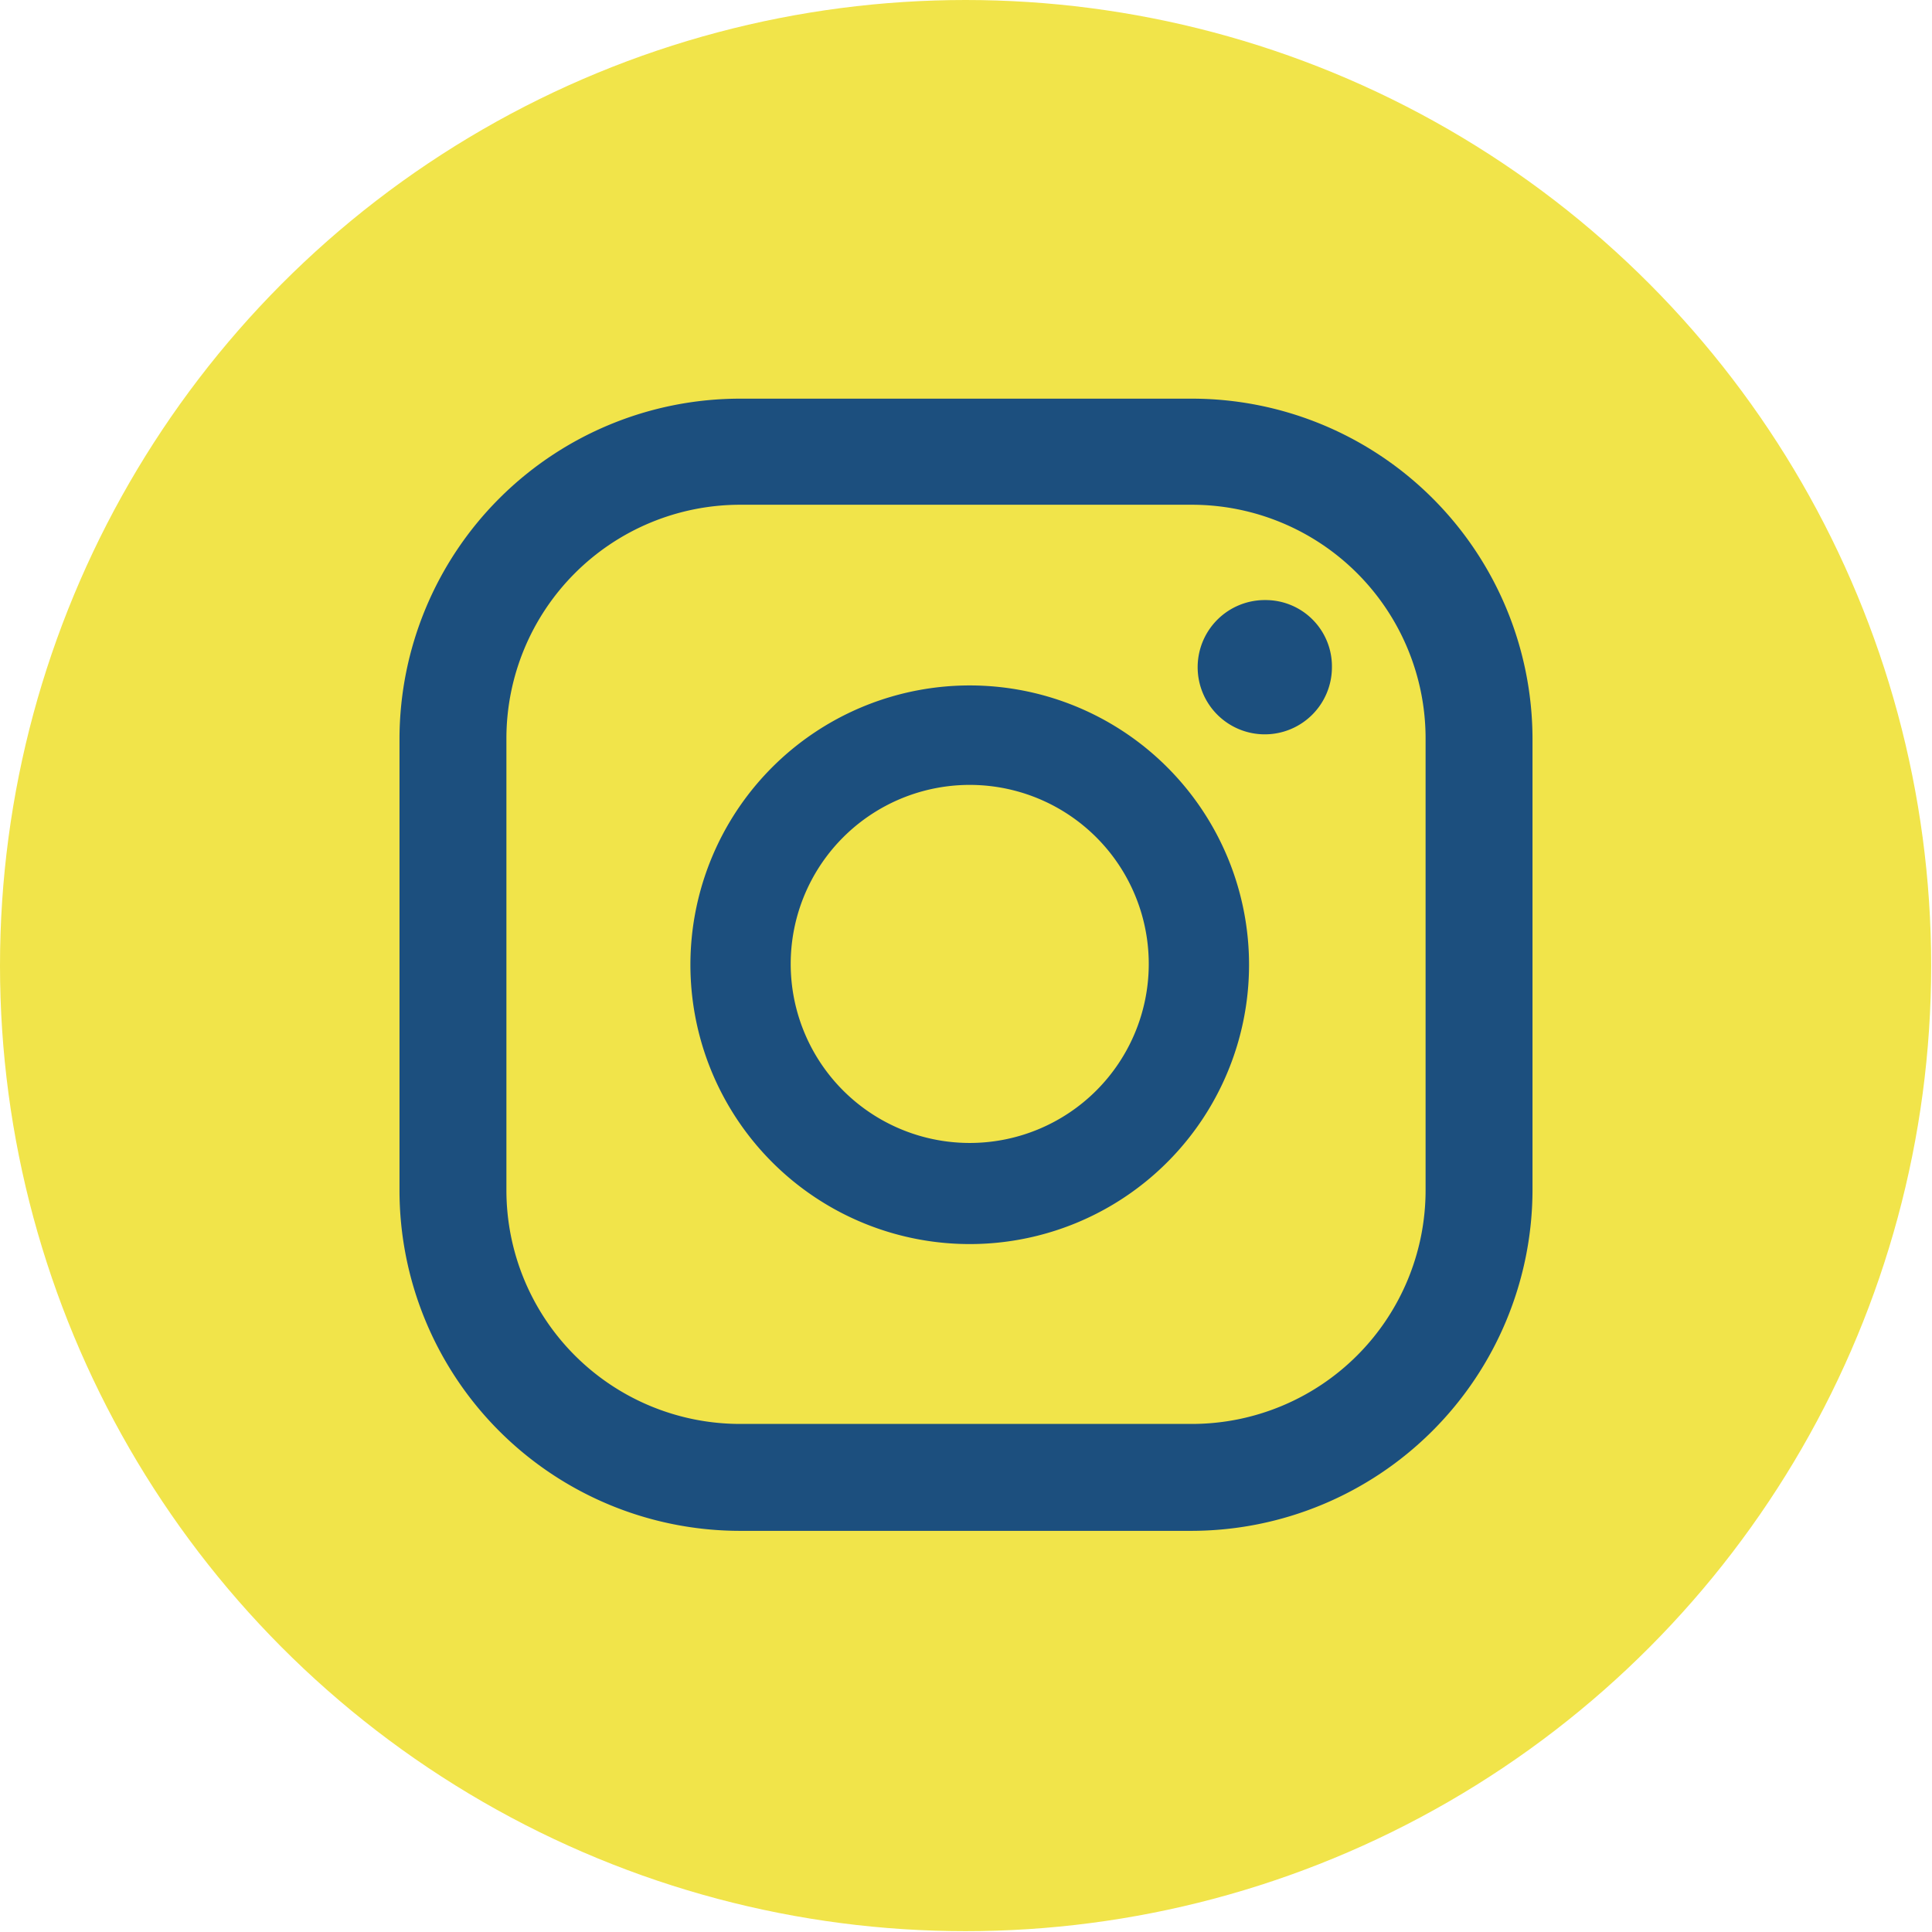 <svg xmlns="http://www.w3.org/2000/svg" viewBox="0 0 23.31 23.31"><defs><style>.cls-1{fill:#f1e44a;}.cls-2{fill:#1c4f7e;}</style></defs><g id="Layer_2" data-name="Layer 2"><circle class="cls-1" cx="11.65" cy="11.65" r="11.65"/><path class="cls-2" d="M15.27,7.24a.81.81,0,1,0,.8.81A.8.8,0,0,0,15.27,7.24Z"/><path class="cls-2" d="M11.71,8.27a3.37,3.37,0,1,0,3.36,3.37A3.37,3.37,0,0,0,11.71,8.27Zm0,5.52a2.16,2.16,0,1,1,2.15-2.15A2.16,2.16,0,0,1,11.71,13.79Z"/><path class="cls-2" d="M14.38,18.47H8.93a4.11,4.11,0,0,1-4.11-4.11V8.91a4.11,4.11,0,0,1,4.11-4.1h5.45a4.11,4.11,0,0,1,4.11,4.1v5.45A4.12,4.12,0,0,1,14.38,18.47ZM8.93,6.09A2.82,2.82,0,0,0,6.11,8.91v5.45a2.82,2.82,0,0,0,2.82,2.82h5.45a2.82,2.82,0,0,0,2.82-2.82V8.91a2.82,2.82,0,0,0-2.82-2.82Z"/></g></svg>